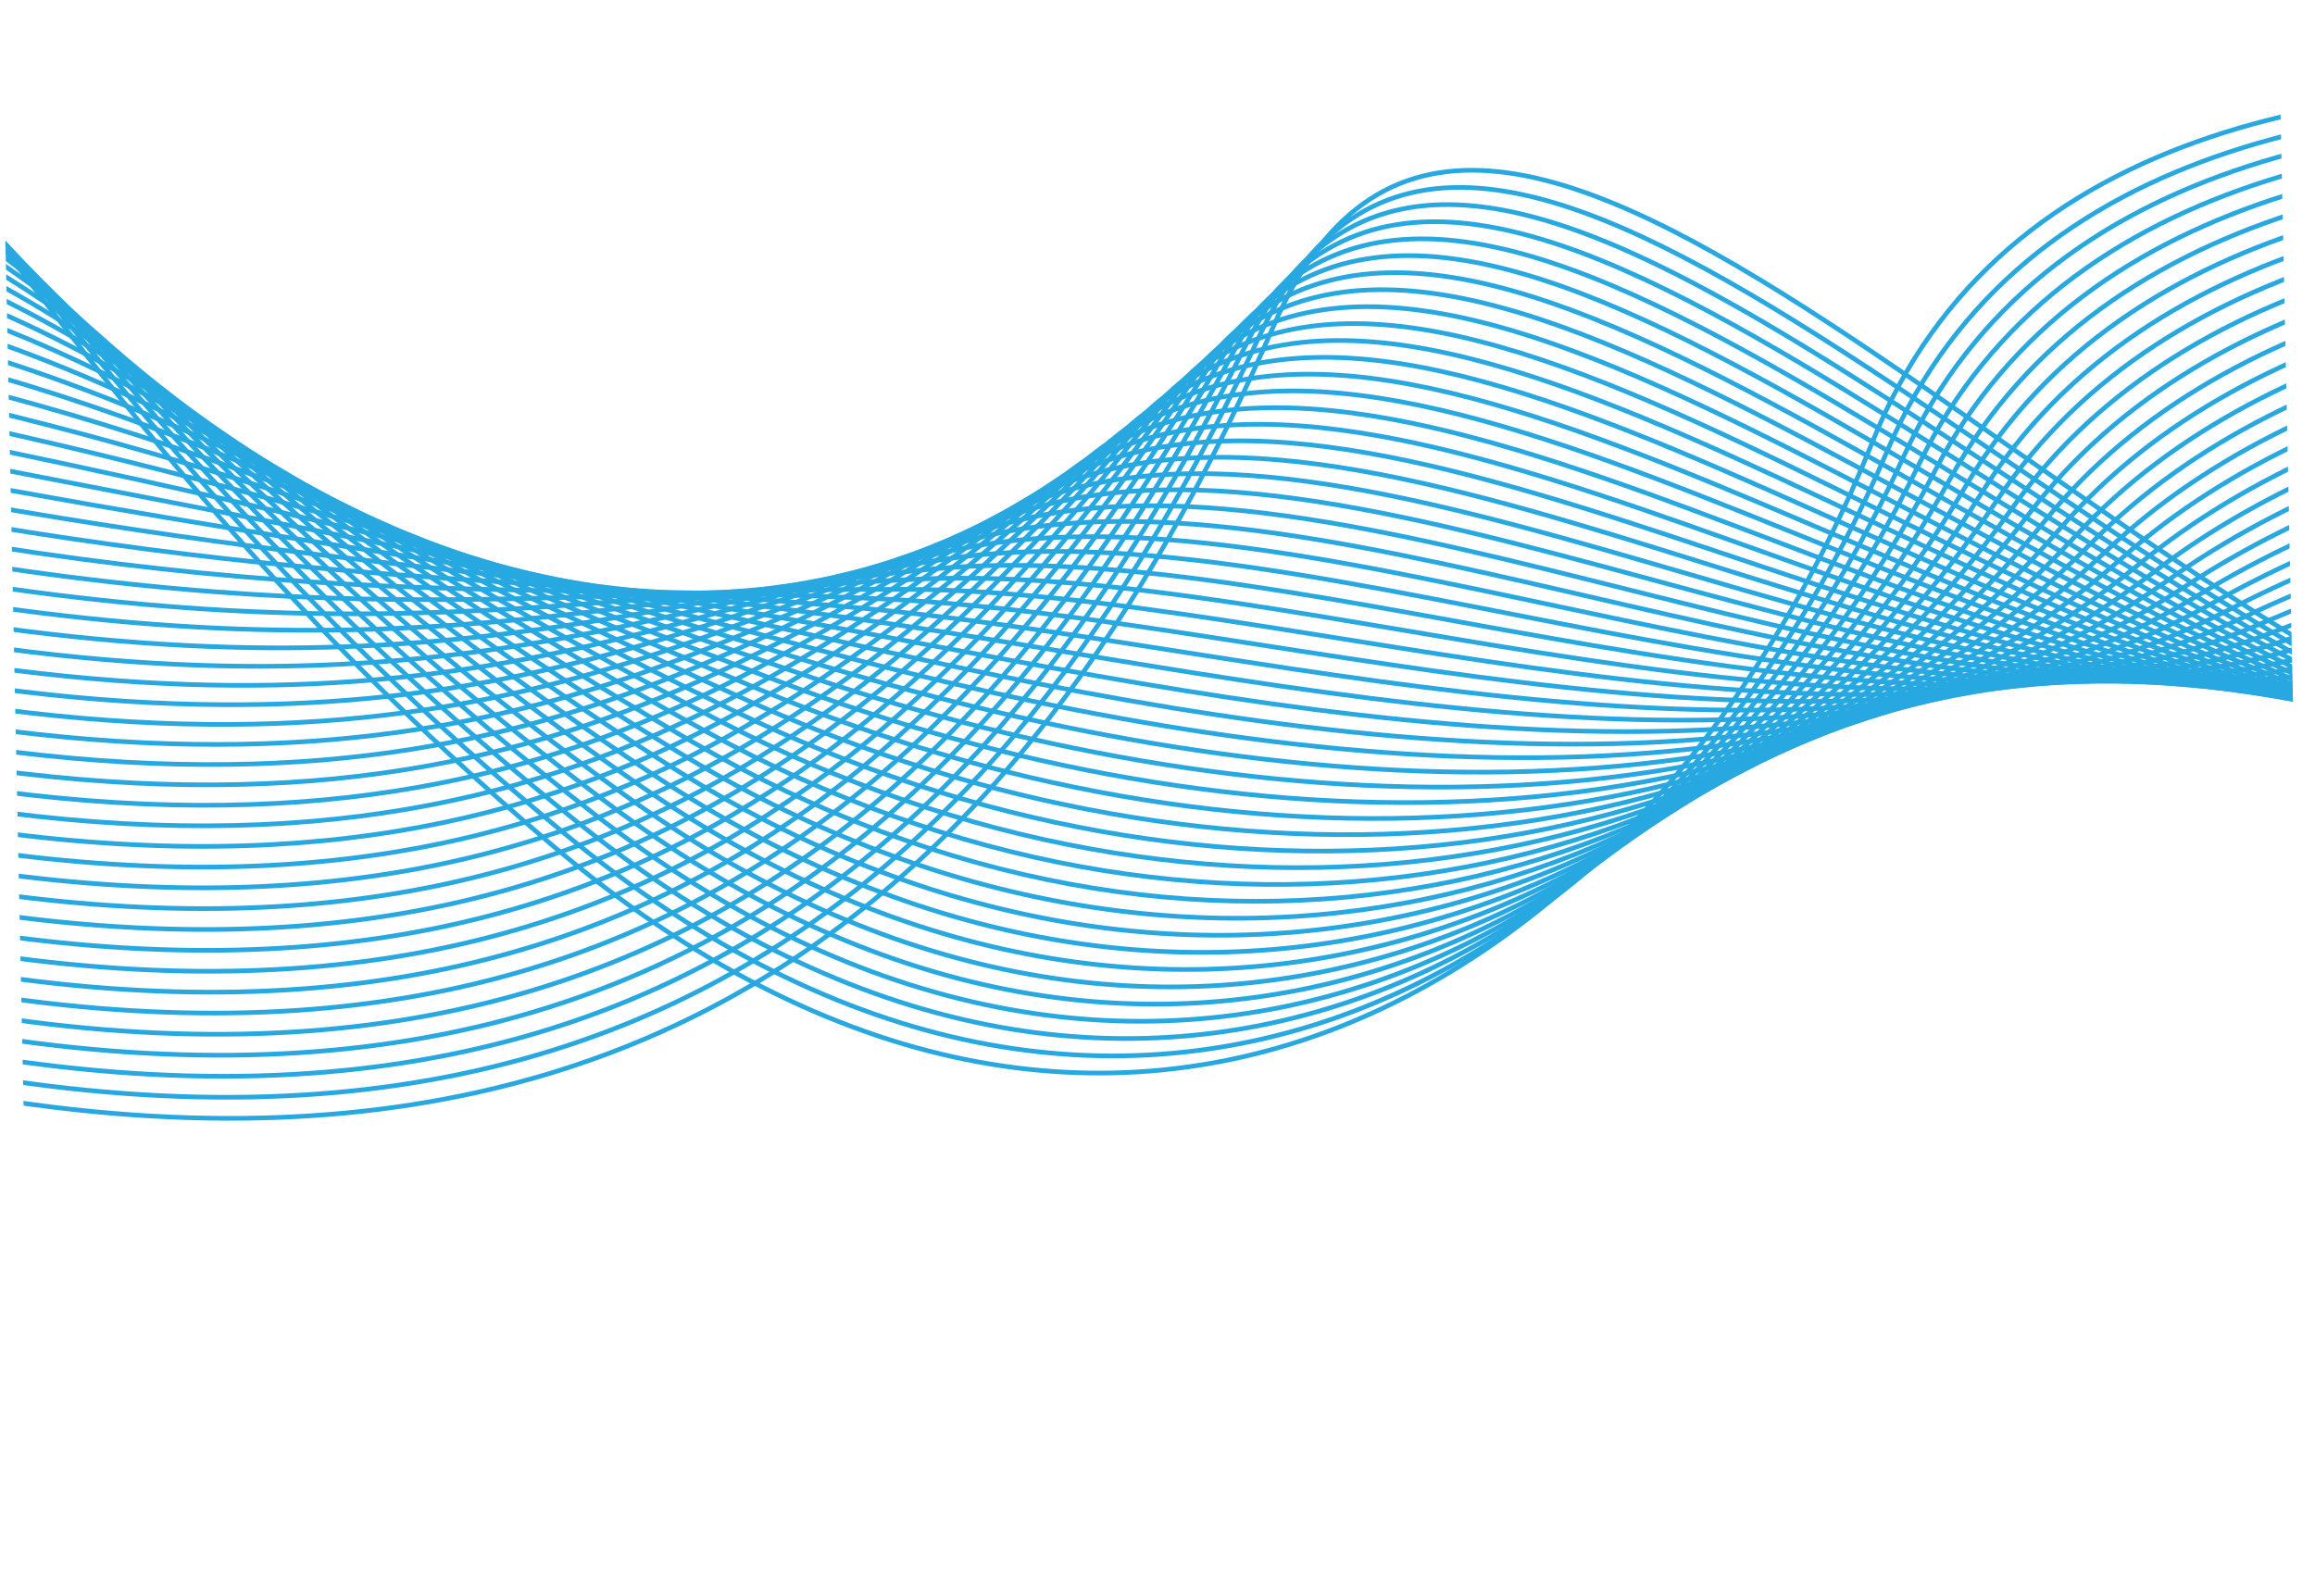 <svg width="496" height="342" viewBox="0 0 496 342" fill="none" xmlns="http://www.w3.org/2000/svg">
<g clip-path="url(#clip0_18_625)">
<path d="M824.713 140.882C824.713 140.882 755.88 224.952 571.988 173.749C444.446 138.244 318.299 -35.05 272.93 69.712C225.707 178.698 137.87 291.02 -82.625 214.513" stroke="#28A8E0" stroke-miterlimit="10"/>
<path d="M823.137 139.154C822.544 139.034 750.089 219.417 568.648 172.204C442.749 139.451 316.774 -28.786 269.89 71.889C221.217 176.715 134.839 285.162 -82.464 210.346" stroke="#28A8E0" stroke-miterlimit="10"/>
<path d="M821.534 137.425C820.347 137.185 744.232 213.87 565.282 170.658C441.011 140.646 315.213 -22.515 266.838 74.074C216.689 174.739 131.81 279.322 -82.317 206.186" stroke="#28A8E0" stroke-miterlimit="10"/>
<path d="M819.943 135.688C818.151 135.336 738.387 208.314 561.953 169.104C439.299 141.843 313.686 -16.27 263.81 76.242C212.196 172.737 128.779 273.463 -82.145 202.008" stroke="#28A8E0" stroke-miterlimit="10"/>
<path d="M818.339 133.958C815.954 133.486 732.518 202.775 558.585 167.557C437.523 143.045 312.124 -10 260.757 78.426C207.694 170.762 125.735 267.612 -81.998 197.848" stroke="#28A8E0" stroke-miterlimit="10"/>
<path d="M816.747 132.22C813.783 131.638 726.62 197.216 555.242 165.993C435.77 144.23 310.31 -3.877 257.714 80.584C202.886 168.617 122.701 261.733 -81.841 193.66" stroke="#28A8E0" stroke-miterlimit="10"/>
<path d="M815.144 130.491C811.586 129.789 720.686 191.665 551.875 164.447C433.969 145.431 308.703 2.344 254.636 82.767C198.29 166.609 119.635 255.901 -81.732 189.488" stroke="#28A8E0" stroke-miterlimit="10"/>
<path d="M813.566 128.763C809.415 127.94 714.753 186.131 548.56 162.902C432.181 146.641 307.135 8.575 251.635 84.954C193.782 164.595 116.643 250.052 -81.533 185.33" stroke="#28A8E0" stroke-miterlimit="10"/>
<path d="M811.963 127.034C807.207 126.1 708.784 180.606 545.193 161.356C430.343 147.849 305.516 14.804 248.569 87.129C189.184 162.568 113.586 244.192 -81.399 181.16" stroke="#28A8E0" stroke-miterlimit="10"/>
<path d="M810.371 125.296C805.021 124.242 702.775 175.069 541.837 159.801C428.49 149.047 303.92 21.015 245.529 89.305C184.636 160.543 110.557 238.352 -81.24 176.991" stroke="#28A8E0" stroke-miterlimit="10"/>
<path d="M808.768 123.567C802.825 122.393 696.757 169.56 538.497 158.256C426.64 150.263 302.324 27.226 242.489 91.481C180.086 158.499 107.526 232.493 -81.068 172.813" stroke="#28A8E0" stroke-miterlimit="10"/>
<path d="M807.176 121.829C800.64 120.535 690.714 164.05 535.142 156.7C424.753 151.488 300.74 33.429 239.448 93.657C175.525 156.464 104.495 226.634 -80.909 168.645" stroke="#28A8E0" stroke-miterlimit="10"/>
<path d="M805.587 120.11C798.457 118.695 684.649 158.576 531.801 155.154C422.853 152.72 299.158 39.649 236.408 95.832C170.975 154.419 101.452 220.783 -80.75 164.475" stroke="#28A8E0" stroke-miterlimit="10"/>
<path d="M803.995 118.372C796.275 116.856 678.574 153.111 528.446 153.599C420.943 153.961 297.585 45.842 233.368 98.007C166.439 152.385 98.435 214.934 -80.604 160.296" stroke="#28A8E0" stroke-miterlimit="10"/>
<path d="M802.391 116.643C794.078 115.007 672.476 147.665 525.094 152.063C419.009 155.221 296.003 52.063 230.316 100.192C161.89 150.341 95.392 209.084 -80.456 156.136" stroke="#28A8E0" stroke-miterlimit="10"/>
<path d="M800.8 114.905C791.892 113.149 666.355 142.236 521.75 150.499C417.076 156.48 294.442 58.247 227.287 102.359C157.389 148.281 92.361 203.225 -80.285 151.959" stroke="#28A8E0" stroke-miterlimit="10"/>
<path d="M799.196 113.176C789.696 111.299 660.225 136.835 518.384 148.952C415.108 157.766 292.869 64.44 224.222 104.532C152.839 146.237 89.319 197.375 -80.151 147.789" stroke="#28A8E0" stroke-miterlimit="10"/>
<path d="M797.618 111.448C787.513 109.46 654.101 131.472 515.055 147.397C413.18 159.063 291.333 70.625 221.207 106.709C148.353 144.187 86.313 191.518 -79.966 143.621" stroke="#28A8E0" stroke-miterlimit="10"/>
<path d="M796.015 109.719C785.317 107.61 647.954 126.127 511.702 145.861C411.206 160.396 289.801 76.829 218.155 108.893C143.855 142.145 83.259 185.676 -79.817 139.461" stroke="#28A8E0" stroke-miterlimit="10"/>
<path d="M794.424 107.981C783.132 105.752 641.824 120.812 508.359 144.297C409.273 161.74 288.28 83.024 215.127 111.06C139.38 140.086 80.24 179.809 -79.66 135.274" stroke="#28A8E0" stroke-miterlimit="10"/>
<path d="M792.82 106.251C780.934 103.902 635.685 115.525 504.993 142.749C407.29 163.101 286.747 89.228 212.061 113.233C134.893 138.036 77.197 173.959 -79.527 131.103" stroke="#28A8E0" stroke-miterlimit="10"/>
<path d="M791.228 104.513C778.763 102.054 629.575 110.258 501.652 141.204C405.35 164.492 285.266 95.434 209.035 115.418C130.436 136.006 74.169 168.119 -79.353 126.945" stroke="#28A8E0" stroke-miterlimit="10"/>
<path d="M789.624 102.783C776.555 100.213 623.459 105.039 498.297 139.648C403.399 165.892 283.773 101.65 205.981 117.583C125.99 133.968 71.124 162.25 -79.196 122.757" stroke="#28A8E0" stroke-miterlimit="10"/>
<path d="M788.047 101.056C774.384 98.365 617.372 99.841 494.957 138.103C401.476 167.314 282.309 107.886 202.941 119.758C121.547 131.949 68.107 156.402 -79.037 118.588" stroke="#28A8E0" stroke-miterlimit="10"/>
<path d="M786.444 99.326C772.188 96.516 611.303 94.672 491.602 136.547C399.557 168.754 280.843 114.103 199.902 121.933C117.13 129.932 65.065 150.552 -78.877 114.42" stroke="#28A8E0" stroke-miterlimit="10"/>
<path d="M784.851 97.588C770.003 94.657 605.247 89.514 488.262 135.002C397.68 170.225 279.381 120.358 196.862 124.107C112.715 127.933 62.034 144.693 -78.717 110.251" stroke="#28A8E0" stroke-miterlimit="10"/>
<path d="M783.248 95.858C767.806 92.807 599.22 84.376 484.896 133.454C395.78 171.714 277.92 126.612 193.811 126.291C108.292 125.963 58.992 138.843 -78.583 106.081" stroke="#28A8E0" stroke-miterlimit="10"/>
<path d="M781.656 94.12C765.609 90.958 593.222 79.259 481.552 131.89C393.929 173.186 276.459 132.867 190.768 128.446C103.878 123.964 55.961 132.985 -78.427 101.893" stroke="#28A8E0" stroke-miterlimit="10"/>
<path d="M780.067 92.401C763.427 89.119 587.255 74.182 478.201 130.353C392.087 174.717 275.004 139.16 187.731 130.64C99.472 122.024 52.933 127.146 -78.264 97.744" stroke="#28A8E0" stroke-miterlimit="10"/>
<path d="M778.475 90.663C761.256 87.271 581.3 69.096 474.872 128.799C390.293 176.231 273.56 145.444 184.703 132.805C95.064 120.064 49.915 121.279 -78.093 93.567" stroke="#28A8E0" stroke-miterlimit="10"/>
<path d="M776.871 88.933C759.059 85.421 575.374 64.03 471.506 127.251C388.491 177.772 272.067 151.744 181.652 134.988C90.632 118.121 46.875 115.448 -77.945 89.406" stroke="#28A8E0" stroke-miterlimit="10"/>
<path d="M775.28 87.195C756.874 83.562 569.499 58.968 468.152 125.696C386.726 179.306 270.6 158.045 178.598 137.152C86.175 116.177 43.831 109.579 -77.799 85.228" stroke="#28A8E0" stroke-miterlimit="10"/>
<path d="M773.676 85.465C754.666 81.721 563.639 53.917 464.797 124.14C384.975 180.851 269.107 164.345 175.547 139.335C81.72 114.253 40.789 103.73 -77.666 81.058" stroke="#28A8E0" stroke-miterlimit="10"/>
<path d="M772.099 83.737C752.495 79.873 557.819 48.877 461.472 122.605C383.293 182.428 267.632 170.674 172.522 141.52C77.292 112.329 37.761 97.891 -77.492 76.9" stroke="#28A8E0" stroke-miterlimit="10"/>
<path d="M770.495 82.007C750.299 78.023 552.013 43.847 458.117 121.048C381.594 183.975 266.113 176.971 169.483 143.693C72.823 110.394 34.745 92.043 -77.332 72.731" stroke="#28A8E0" stroke-miterlimit="10"/>
<path d="M768.903 80.269C748.113 76.164 546.241 38.791 454.763 119.492C379.909 185.533 264.583 183.278 166.429 145.857C68.329 108.457 31.7 86.174 -77.175 68.543" stroke="#28A8E0" stroke-miterlimit="10"/>
<path d="M767.3 78.539C745.917 74.315 540.473 33.755 451.423 117.946C378.277 187.094 263.068 189.595 163.404 148.041C63.875 106.532 28.673 80.335 -77.001 64.385" stroke="#28A8E0" stroke-miterlimit="10"/>
<path d="M765.708 76.801C743.735 72.475 534.742 28.711 448.069 116.39C376.643 188.655 261.538 195.901 160.35 150.204C59.355 104.594 25.643 74.478 -76.856 60.207" stroke="#28A8E0" stroke-miterlimit="10"/>
<path d="M764.104 75.071C741.538 70.625 529.023 23.658 444.703 114.843C375.01 190.215 259.97 202.215 157.3 152.386C54.849 102.666 22.601 68.628 -76.708 56.047" stroke="#28A8E0" stroke-miterlimit="10"/>
<path d="M762.526 73.343C739.367 68.776 523.344 18.617 441.375 113.288C373.429 191.778 258.452 208.512 154.272 154.551C50.367 100.72 19.571 62.77 -76.551 51.859" stroke="#28A8E0" stroke-miterlimit="10"/>
<path d="M760.923 71.612C737.17 66.926 517.662 13.556 438.023 111.751C371.847 193.341 256.884 214.824 151.235 156.743C45.849 98.801 16.558 56.941 -76.389 47.71" stroke="#28A8E0" stroke-miterlimit="10"/>
<path d="M759.331 69.874C734.985 65.068 512.017 8.489 434.681 110.186C370.275 194.877 255.34 221.12 148.194 158.898C41.327 96.844 13.525 51.065 -76.232 43.523" stroke="#28A8E0" stroke-miterlimit="10"/>
<path d="M757.728 68.145C732.778 63.227 506.347 3.421 431.316 108.639C368.705 196.432 253.745 227.412 145.129 161.07C36.779 94.885 10.459 45.214 -76.098 39.353" stroke="#28A8E0" stroke-miterlimit="10"/>
<path d="M756.135 66.406C730.592 61.368 500.725 -1.665 427.961 107.082C367.158 197.968 252.174 233.705 142.09 163.242C32.259 92.947 7.428 39.356 -75.938 35.185" stroke="#28A8E0" stroke-miterlimit="10"/>
<path d="M754.546 64.686C728.41 59.528 495.107 -6.73 424.636 105.547C365.651 199.516 250.619 240.009 139.065 165.426C27.74 91.008 4.427 33.519 -75.764 31.027" stroke="#28A8E0" stroke-miterlimit="10"/>
<path d="M752.954 62.947C726.239 57.679 489.497 -11.825 421.282 103.99C364.116 201.044 249.06 246.293 136.026 167.599C23.218 89.05 1.386 27.67 -75.619 26.848" stroke="#28A8E0" stroke-miterlimit="10"/>
<path d="M751.351 61.218C724.043 55.83 483.9 -16.927 417.928 102.434C362.592 202.562 247.292 252.717 132.973 169.761C18.486 87.233 -1.658 21.802 -75.473 22.669" stroke="#28A8E0" stroke-miterlimit="10"/>
<path d="M749.76 59.482C721.847 53.983 478.3 -22.027 414.586 100.891C361.08 204.096 245.738 258.978 129.943 171.949C13.992 85.252 -4.665 15.968 -75.295 18.506" stroke="#28A8E0" stroke-miterlimit="10"/>
<path d="M748.156 57.757C719.65 52.137 472.709 -27.135 411.227 99.34C359.561 205.613 244.192 265.233 126.881 174.118C9.465 83.253 -7.733 10.113 -75.163 14.331" stroke="#28A8E0" stroke-miterlimit="10"/>
<path d="M746.579 56.034C717.48 50.294 467.13 -32.252 407.883 97.8C358.069 207.131 242.661 271.499 123.847 176.308C4.966 81.274 -10.76 4.27 -75.001 10.178" stroke="#28A8E0" stroke-miterlimit="10"/>
<path d="M744.976 54.309C715.283 48.449 461.861 -37.265 404.513 96.258C356.809 208.749 241.078 277.762 120.773 178.486C0.43 79.303 -13.827 -1.585 -74.88 6.012" stroke="#28A8E0" stroke-miterlimit="10"/>
<path d="M743.386 52.572C713.087 46.6 455.981 -42.515 401.18 94.707C355.072 210.157 239.56 284.018 117.751 180.666C-4.057 77.315 -16.84 -7.418 -74.707 1.85" stroke="#28A8E0" stroke-miterlimit="10"/>
</g>
<defs>
<clipPath id="clip0_18_625">
<rect width="487.922" height="330.793" fill="white" transform="translate(0.314 11.181) rotate(-1.201)"/>
</clipPath>
</defs>
</svg>
